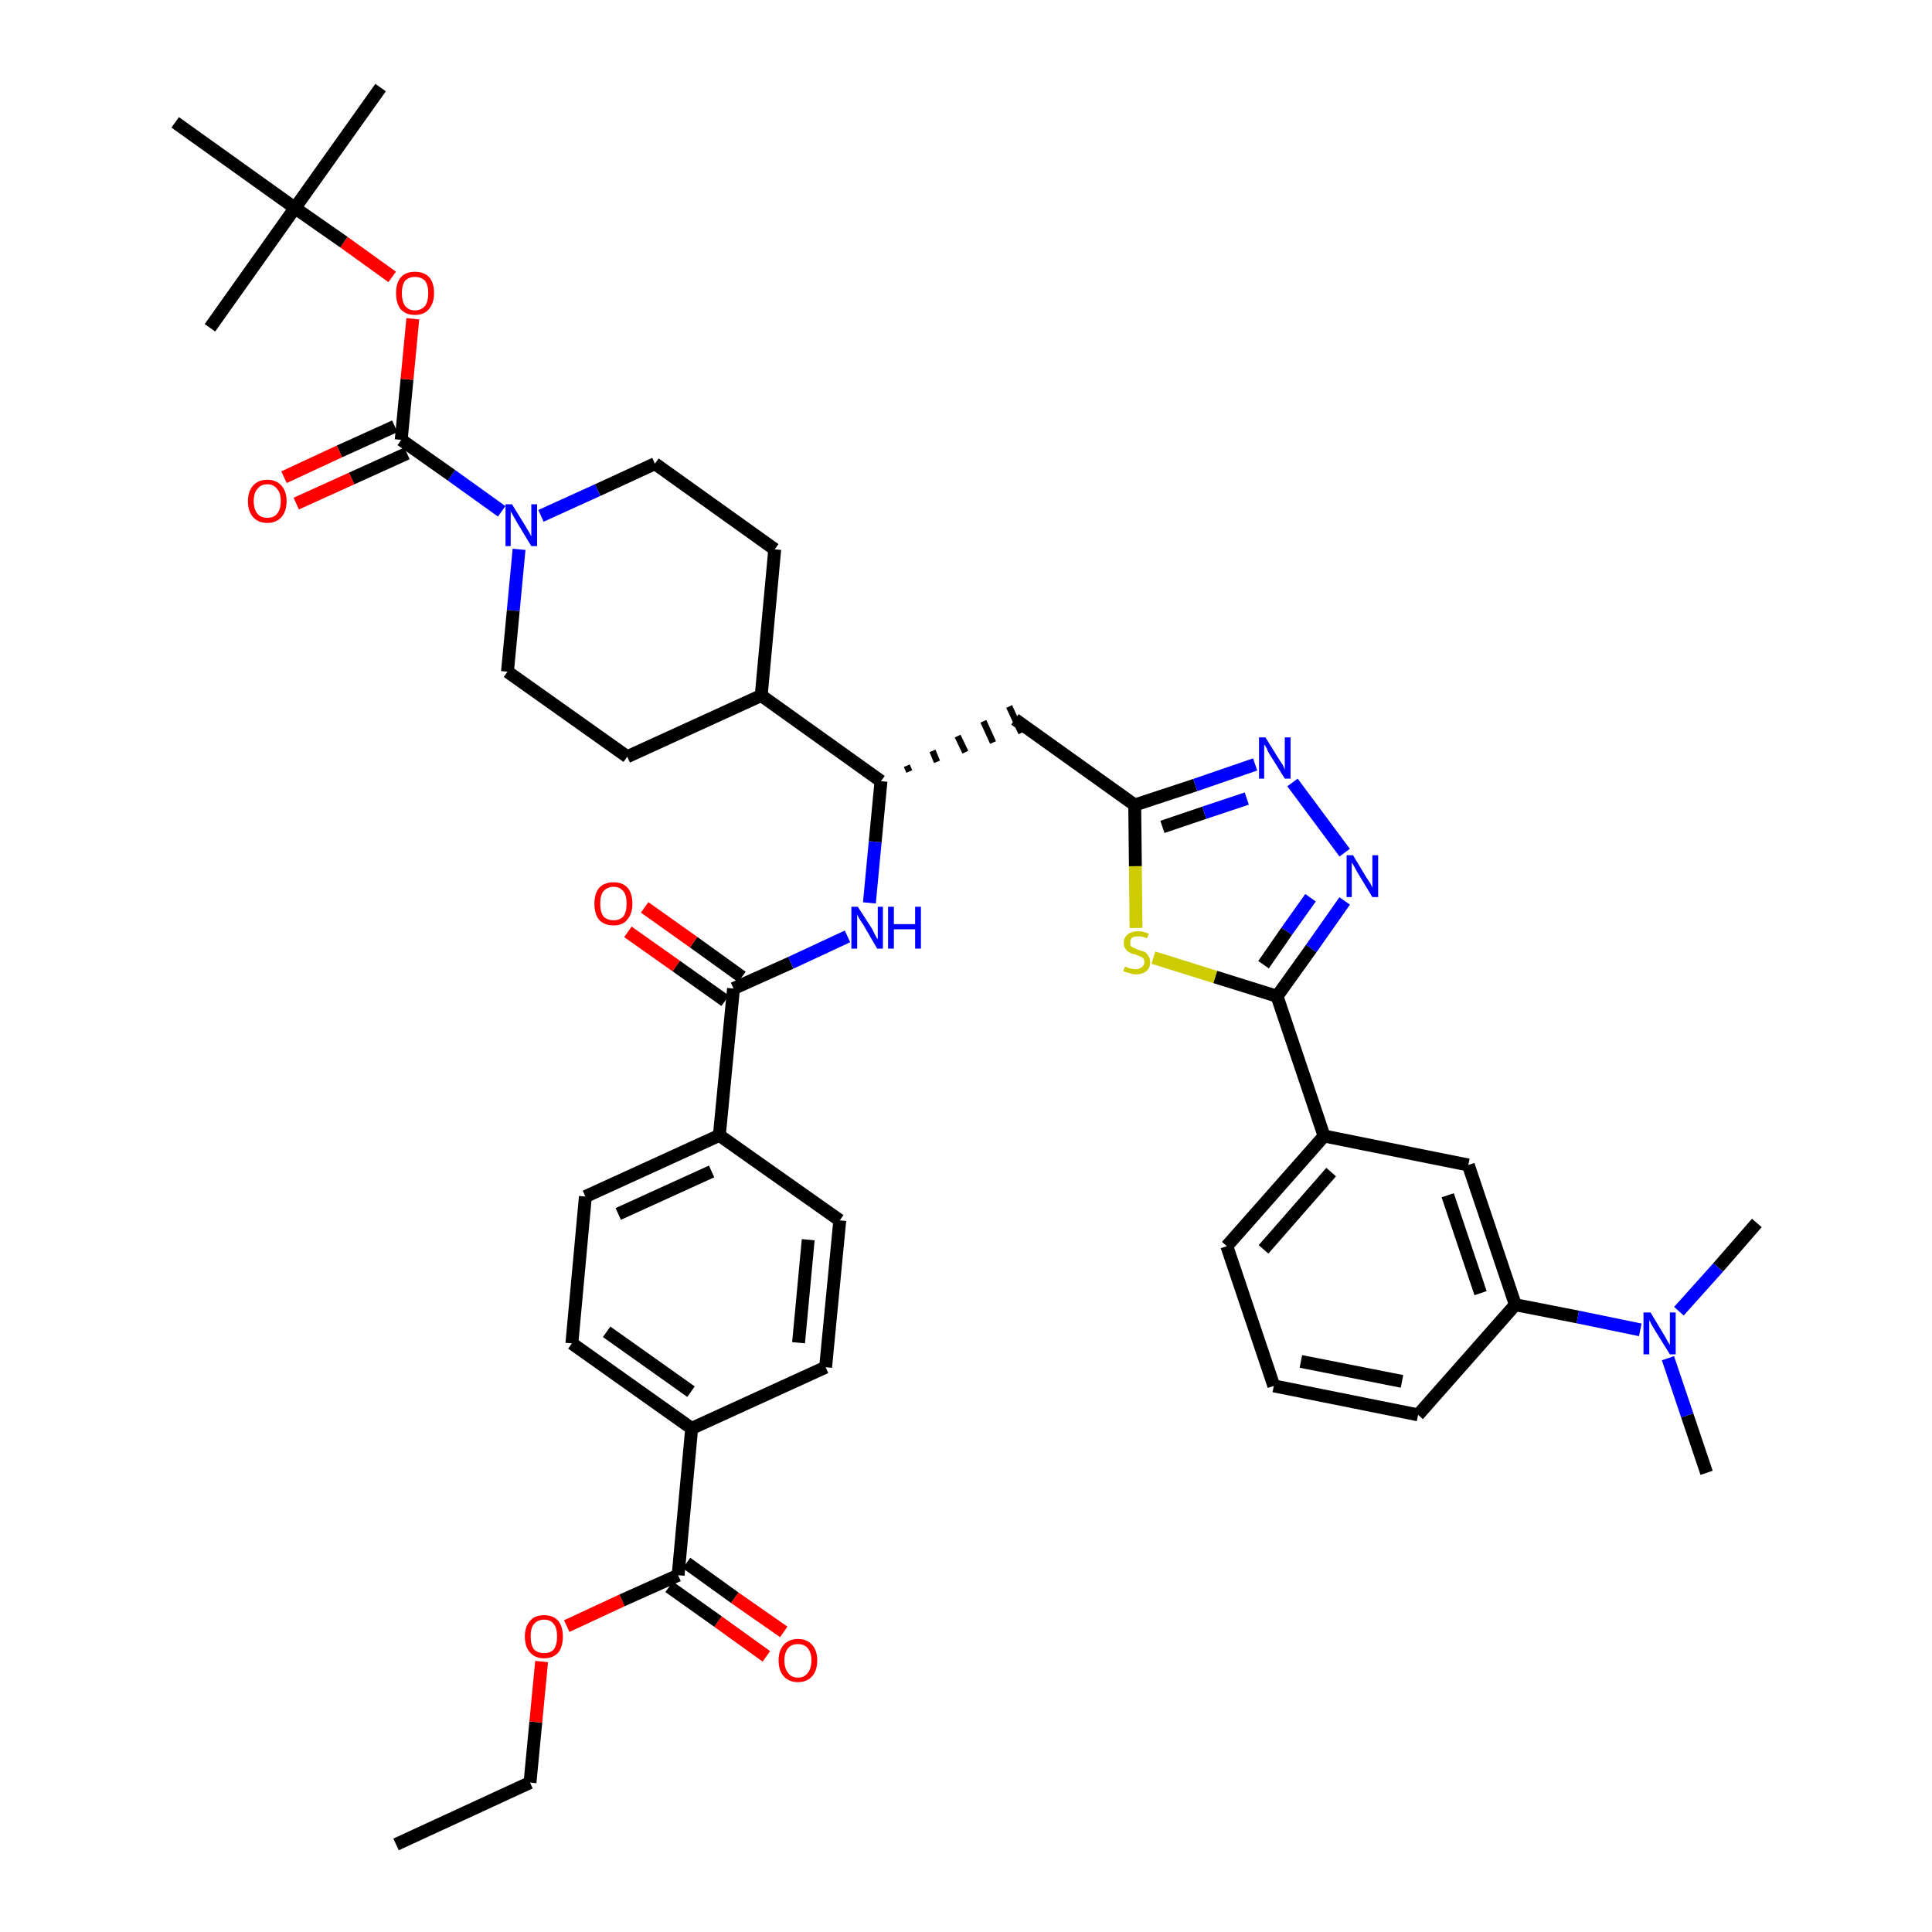 <?xml version='1.0' encoding='iso-8859-1'?>
<svg version='1.1' baseProfile='full'
              xmlns='http://www.w3.org/2000/svg'
                      xmlns:rdkit='http://www.rdkit.org/xml'
                      xmlns:xlink='http://www.w3.org/1999/xlink'
                  xml:space='preserve'
width='300px' height='300px' viewBox='0 0 300 300'>
<!-- END OF HEADER -->
<path class='bond-0 atom-0 atom-1' d='M 61.5,286.4 L 82.3,276.8' style='fill:none;fill-rule:evenodd;stroke:#000000;stroke-width:2.0px;stroke-linecap:butt;stroke-linejoin:miter;stroke-opacity:1' />
<path class='bond-1 atom-1 atom-2' d='M 82.3,276.8 L 83.2,267.4' style='fill:none;fill-rule:evenodd;stroke:#000000;stroke-width:2.0px;stroke-linecap:butt;stroke-linejoin:miter;stroke-opacity:1' />
<path class='bond-1 atom-1 atom-2' d='M 83.2,267.4 L 84.1,258.0' style='fill:none;fill-rule:evenodd;stroke:#FF0000;stroke-width:2.0px;stroke-linecap:butt;stroke-linejoin:miter;stroke-opacity:1' />
<path class='bond-2 atom-2 atom-3' d='M 88.0,252.5 L 96.6,248.5' style='fill:none;fill-rule:evenodd;stroke:#FF0000;stroke-width:2.0px;stroke-linecap:butt;stroke-linejoin:miter;stroke-opacity:1' />
<path class='bond-2 atom-2 atom-3' d='M 96.6,248.5 L 105.3,244.6' style='fill:none;fill-rule:evenodd;stroke:#000000;stroke-width:2.0px;stroke-linecap:butt;stroke-linejoin:miter;stroke-opacity:1' />
<path class='bond-3 atom-3 atom-4' d='M 103.9,246.4 L 111.5,251.8' style='fill:none;fill-rule:evenodd;stroke:#000000;stroke-width:2.0px;stroke-linecap:butt;stroke-linejoin:miter;stroke-opacity:1' />
<path class='bond-3 atom-3 atom-4' d='M 111.5,251.8 L 119.0,257.2' style='fill:none;fill-rule:evenodd;stroke:#FF0000;stroke-width:2.0px;stroke-linecap:butt;stroke-linejoin:miter;stroke-opacity:1' />
<path class='bond-3 atom-3 atom-4' d='M 106.6,242.7 L 114.1,248.1' style='fill:none;fill-rule:evenodd;stroke:#000000;stroke-width:2.0px;stroke-linecap:butt;stroke-linejoin:miter;stroke-opacity:1' />
<path class='bond-3 atom-3 atom-4' d='M 114.1,248.1 L 121.7,253.4' style='fill:none;fill-rule:evenodd;stroke:#FF0000;stroke-width:2.0px;stroke-linecap:butt;stroke-linejoin:miter;stroke-opacity:1' />
<path class='bond-4 atom-3 atom-5' d='M 105.3,244.6 L 107.4,221.8' style='fill:none;fill-rule:evenodd;stroke:#000000;stroke-width:2.0px;stroke-linecap:butt;stroke-linejoin:miter;stroke-opacity:1' />
<path class='bond-5 atom-5 atom-6' d='M 107.4,221.8 L 88.8,208.6' style='fill:none;fill-rule:evenodd;stroke:#000000;stroke-width:2.0px;stroke-linecap:butt;stroke-linejoin:miter;stroke-opacity:1' />
<path class='bond-5 atom-5 atom-6' d='M 107.3,216.1 L 94.2,206.8' style='fill:none;fill-rule:evenodd;stroke:#000000;stroke-width:2.0px;stroke-linecap:butt;stroke-linejoin:miter;stroke-opacity:1' />
<path class='bond-42 atom-42 atom-5' d='M 128.2,212.3 L 107.4,221.8' style='fill:none;fill-rule:evenodd;stroke:#000000;stroke-width:2.0px;stroke-linecap:butt;stroke-linejoin:miter;stroke-opacity:1' />
<path class='bond-6 atom-6 atom-7' d='M 88.8,208.6 L 90.9,185.8' style='fill:none;fill-rule:evenodd;stroke:#000000;stroke-width:2.0px;stroke-linecap:butt;stroke-linejoin:miter;stroke-opacity:1' />
<path class='bond-7 atom-7 atom-8' d='M 90.9,185.8 L 111.7,176.3' style='fill:none;fill-rule:evenodd;stroke:#000000;stroke-width:2.0px;stroke-linecap:butt;stroke-linejoin:miter;stroke-opacity:1' />
<path class='bond-7 atom-7 atom-8' d='M 96.0,188.5 L 110.5,181.9' style='fill:none;fill-rule:evenodd;stroke:#000000;stroke-width:2.0px;stroke-linecap:butt;stroke-linejoin:miter;stroke-opacity:1' />
<path class='bond-8 atom-8 atom-9' d='M 111.7,176.3 L 113.9,153.5' style='fill:none;fill-rule:evenodd;stroke:#000000;stroke-width:2.0px;stroke-linecap:butt;stroke-linejoin:miter;stroke-opacity:1' />
<path class='bond-40 atom-8 atom-41' d='M 111.7,176.3 L 130.4,189.5' style='fill:none;fill-rule:evenodd;stroke:#000000;stroke-width:2.0px;stroke-linecap:butt;stroke-linejoin:miter;stroke-opacity:1' />
<path class='bond-9 atom-9 atom-10' d='M 115.2,151.7 L 107.7,146.3' style='fill:none;fill-rule:evenodd;stroke:#000000;stroke-width:2.0px;stroke-linecap:butt;stroke-linejoin:miter;stroke-opacity:1' />
<path class='bond-9 atom-9 atom-10' d='M 107.7,146.3 L 100.1,140.9' style='fill:none;fill-rule:evenodd;stroke:#FF0000;stroke-width:2.0px;stroke-linecap:butt;stroke-linejoin:miter;stroke-opacity:1' />
<path class='bond-9 atom-9 atom-10' d='M 112.6,155.4 L 105.0,150.0' style='fill:none;fill-rule:evenodd;stroke:#000000;stroke-width:2.0px;stroke-linecap:butt;stroke-linejoin:miter;stroke-opacity:1' />
<path class='bond-9 atom-9 atom-10' d='M 105.0,150.0 L 97.5,144.7' style='fill:none;fill-rule:evenodd;stroke:#FF0000;stroke-width:2.0px;stroke-linecap:butt;stroke-linejoin:miter;stroke-opacity:1' />
<path class='bond-10 atom-9 atom-11' d='M 113.9,153.5 L 122.8,149.5' style='fill:none;fill-rule:evenodd;stroke:#000000;stroke-width:2.0px;stroke-linecap:butt;stroke-linejoin:miter;stroke-opacity:1' />
<path class='bond-10 atom-9 atom-11' d='M 122.8,149.5 L 131.6,145.4' style='fill:none;fill-rule:evenodd;stroke:#0000FF;stroke-width:2.0px;stroke-linecap:butt;stroke-linejoin:miter;stroke-opacity:1' />
<path class='bond-11 atom-11 atom-12' d='M 135.0,140.2 L 135.9,130.7' style='fill:none;fill-rule:evenodd;stroke:#0000FF;stroke-width:2.0px;stroke-linecap:butt;stroke-linejoin:miter;stroke-opacity:1' />
<path class='bond-11 atom-11 atom-12' d='M 135.9,130.7 L 136.8,121.3' style='fill:none;fill-rule:evenodd;stroke:#000000;stroke-width:2.0px;stroke-linecap:butt;stroke-linejoin:miter;stroke-opacity:1' />
<path class='bond-12 atom-12 atom-13' d='M 141.2,119.8 L 140.8,118.9' style='fill:none;fill-rule:evenodd;stroke:#000000;stroke-width:1.0px;stroke-linecap:butt;stroke-linejoin:miter;stroke-opacity:1' />
<path class='bond-12 atom-12 atom-13' d='M 145.5,118.3 L 144.8,116.6' style='fill:none;fill-rule:evenodd;stroke:#000000;stroke-width:1.0px;stroke-linecap:butt;stroke-linejoin:miter;stroke-opacity:1' />
<path class='bond-12 atom-12 atom-13' d='M 149.9,116.8 L 148.7,114.3' style='fill:none;fill-rule:evenodd;stroke:#000000;stroke-width:1.0px;stroke-linecap:butt;stroke-linejoin:miter;stroke-opacity:1' />
<path class='bond-12 atom-12 atom-13' d='M 154.2,115.3 L 152.7,112.0' style='fill:none;fill-rule:evenodd;stroke:#000000;stroke-width:1.0px;stroke-linecap:butt;stroke-linejoin:miter;stroke-opacity:1' />
<path class='bond-12 atom-12 atom-13' d='M 158.6,113.8 L 156.7,109.7' style='fill:none;fill-rule:evenodd;stroke:#000000;stroke-width:1.0px;stroke-linecap:butt;stroke-linejoin:miter;stroke-opacity:1' />
<path class='bond-27 atom-12 atom-28' d='M 136.8,121.3 L 118.2,108.0' style='fill:none;fill-rule:evenodd;stroke:#000000;stroke-width:2.0px;stroke-linecap:butt;stroke-linejoin:miter;stroke-opacity:1' />
<path class='bond-13 atom-13 atom-14' d='M 157.6,111.7 L 176.2,125.0' style='fill:none;fill-rule:evenodd;stroke:#000000;stroke-width:2.0px;stroke-linecap:butt;stroke-linejoin:miter;stroke-opacity:1' />
<path class='bond-14 atom-14 atom-15' d='M 176.2,125.0 L 185.6,121.9' style='fill:none;fill-rule:evenodd;stroke:#000000;stroke-width:2.0px;stroke-linecap:butt;stroke-linejoin:miter;stroke-opacity:1' />
<path class='bond-14 atom-14 atom-15' d='M 185.6,121.9 L 194.9,118.7' style='fill:none;fill-rule:evenodd;stroke:#0000FF;stroke-width:2.0px;stroke-linecap:butt;stroke-linejoin:miter;stroke-opacity:1' />
<path class='bond-14 atom-14 atom-15' d='M 180.5,128.4 L 187.0,126.2' style='fill:none;fill-rule:evenodd;stroke:#000000;stroke-width:2.0px;stroke-linecap:butt;stroke-linejoin:miter;stroke-opacity:1' />
<path class='bond-14 atom-14 atom-15' d='M 187.0,126.2 L 193.6,124.0' style='fill:none;fill-rule:evenodd;stroke:#0000FF;stroke-width:2.0px;stroke-linecap:butt;stroke-linejoin:miter;stroke-opacity:1' />
<path class='bond-43 atom-27 atom-14' d='M 176.4,144.1 L 176.3,134.5' style='fill:none;fill-rule:evenodd;stroke:#CCCC00;stroke-width:2.0px;stroke-linecap:butt;stroke-linejoin:miter;stroke-opacity:1' />
<path class='bond-43 atom-27 atom-14' d='M 176.3,134.5 L 176.2,125.0' style='fill:none;fill-rule:evenodd;stroke:#000000;stroke-width:2.0px;stroke-linecap:butt;stroke-linejoin:miter;stroke-opacity:1' />
<path class='bond-15 atom-15 atom-16' d='M 200.7,121.5 L 208.8,132.4' style='fill:none;fill-rule:evenodd;stroke:#0000FF;stroke-width:2.0px;stroke-linecap:butt;stroke-linejoin:miter;stroke-opacity:1' />
<path class='bond-16 atom-16 atom-17' d='M 208.8,139.9 L 203.6,147.3' style='fill:none;fill-rule:evenodd;stroke:#0000FF;stroke-width:2.0px;stroke-linecap:butt;stroke-linejoin:miter;stroke-opacity:1' />
<path class='bond-16 atom-16 atom-17' d='M 203.6,147.3 L 198.3,154.7' style='fill:none;fill-rule:evenodd;stroke:#000000;stroke-width:2.0px;stroke-linecap:butt;stroke-linejoin:miter;stroke-opacity:1' />
<path class='bond-16 atom-16 atom-17' d='M 203.5,139.4 L 199.8,144.6' style='fill:none;fill-rule:evenodd;stroke:#0000FF;stroke-width:2.0px;stroke-linecap:butt;stroke-linejoin:miter;stroke-opacity:1' />
<path class='bond-16 atom-16 atom-17' d='M 199.8,144.6 L 196.2,149.8' style='fill:none;fill-rule:evenodd;stroke:#000000;stroke-width:2.0px;stroke-linecap:butt;stroke-linejoin:miter;stroke-opacity:1' />
<path class='bond-17 atom-17 atom-18' d='M 198.3,154.7 L 205.6,176.4' style='fill:none;fill-rule:evenodd;stroke:#000000;stroke-width:2.0px;stroke-linecap:butt;stroke-linejoin:miter;stroke-opacity:1' />
<path class='bond-26 atom-17 atom-27' d='M 198.3,154.7 L 188.7,151.7' style='fill:none;fill-rule:evenodd;stroke:#000000;stroke-width:2.0px;stroke-linecap:butt;stroke-linejoin:miter;stroke-opacity:1' />
<path class='bond-26 atom-17 atom-27' d='M 188.7,151.7 L 179.1,148.7' style='fill:none;fill-rule:evenodd;stroke:#CCCC00;stroke-width:2.0px;stroke-linecap:butt;stroke-linejoin:miter;stroke-opacity:1' />
<path class='bond-18 atom-18 atom-19' d='M 205.6,176.4 L 190.5,193.5' style='fill:none;fill-rule:evenodd;stroke:#000000;stroke-width:2.0px;stroke-linecap:butt;stroke-linejoin:miter;stroke-opacity:1' />
<path class='bond-18 atom-18 atom-19' d='M 206.7,182.0 L 196.2,194.0' style='fill:none;fill-rule:evenodd;stroke:#000000;stroke-width:2.0px;stroke-linecap:butt;stroke-linejoin:miter;stroke-opacity:1' />
<path class='bond-45 atom-26 atom-18' d='M 228.0,180.9 L 205.6,176.4' style='fill:none;fill-rule:evenodd;stroke:#000000;stroke-width:2.0px;stroke-linecap:butt;stroke-linejoin:miter;stroke-opacity:1' />
<path class='bond-19 atom-19 atom-20' d='M 190.5,193.5 L 197.8,215.2' style='fill:none;fill-rule:evenodd;stroke:#000000;stroke-width:2.0px;stroke-linecap:butt;stroke-linejoin:miter;stroke-opacity:1' />
<path class='bond-20 atom-20 atom-21' d='M 197.8,215.2 L 220.2,219.7' style='fill:none;fill-rule:evenodd;stroke:#000000;stroke-width:2.0px;stroke-linecap:butt;stroke-linejoin:miter;stroke-opacity:1' />
<path class='bond-20 atom-20 atom-21' d='M 202.0,211.4 L 217.7,214.5' style='fill:none;fill-rule:evenodd;stroke:#000000;stroke-width:2.0px;stroke-linecap:butt;stroke-linejoin:miter;stroke-opacity:1' />
<path class='bond-21 atom-21 atom-22' d='M 220.2,219.7 L 235.3,202.6' style='fill:none;fill-rule:evenodd;stroke:#000000;stroke-width:2.0px;stroke-linecap:butt;stroke-linejoin:miter;stroke-opacity:1' />
<path class='bond-22 atom-22 atom-23' d='M 235.3,202.6 L 245.0,204.5' style='fill:none;fill-rule:evenodd;stroke:#000000;stroke-width:2.0px;stroke-linecap:butt;stroke-linejoin:miter;stroke-opacity:1' />
<path class='bond-22 atom-22 atom-23' d='M 245.0,204.5 L 254.7,206.5' style='fill:none;fill-rule:evenodd;stroke:#0000FF;stroke-width:2.0px;stroke-linecap:butt;stroke-linejoin:miter;stroke-opacity:1' />
<path class='bond-25 atom-22 atom-26' d='M 235.3,202.6 L 228.0,180.9' style='fill:none;fill-rule:evenodd;stroke:#000000;stroke-width:2.0px;stroke-linecap:butt;stroke-linejoin:miter;stroke-opacity:1' />
<path class='bond-25 atom-22 atom-26' d='M 229.9,200.8 L 224.8,185.6' style='fill:none;fill-rule:evenodd;stroke:#000000;stroke-width:2.0px;stroke-linecap:butt;stroke-linejoin:miter;stroke-opacity:1' />
<path class='bond-23 atom-23 atom-24' d='M 259.0,210.9 L 262.0,219.8' style='fill:none;fill-rule:evenodd;stroke:#0000FF;stroke-width:2.0px;stroke-linecap:butt;stroke-linejoin:miter;stroke-opacity:1' />
<path class='bond-23 atom-23 atom-24' d='M 262.0,219.8 L 265.0,228.7' style='fill:none;fill-rule:evenodd;stroke:#000000;stroke-width:2.0px;stroke-linecap:butt;stroke-linejoin:miter;stroke-opacity:1' />
<path class='bond-24 atom-23 atom-25' d='M 260.7,203.6 L 266.8,196.8' style='fill:none;fill-rule:evenodd;stroke:#0000FF;stroke-width:2.0px;stroke-linecap:butt;stroke-linejoin:miter;stroke-opacity:1' />
<path class='bond-24 atom-23 atom-25' d='M 266.8,196.8 L 272.8,189.9' style='fill:none;fill-rule:evenodd;stroke:#000000;stroke-width:2.0px;stroke-linecap:butt;stroke-linejoin:miter;stroke-opacity:1' />
<path class='bond-28 atom-28 atom-29' d='M 118.2,108.0 L 120.3,85.3' style='fill:none;fill-rule:evenodd;stroke:#000000;stroke-width:2.0px;stroke-linecap:butt;stroke-linejoin:miter;stroke-opacity:1' />
<path class='bond-44 atom-40 atom-28' d='M 97.4,117.5 L 118.2,108.0' style='fill:none;fill-rule:evenodd;stroke:#000000;stroke-width:2.0px;stroke-linecap:butt;stroke-linejoin:miter;stroke-opacity:1' />
<path class='bond-29 atom-29 atom-30' d='M 120.3,85.3 L 101.7,72.0' style='fill:none;fill-rule:evenodd;stroke:#000000;stroke-width:2.0px;stroke-linecap:butt;stroke-linejoin:miter;stroke-opacity:1' />
<path class='bond-30 atom-30 atom-31' d='M 101.7,72.0 L 92.8,76.1' style='fill:none;fill-rule:evenodd;stroke:#000000;stroke-width:2.0px;stroke-linecap:butt;stroke-linejoin:miter;stroke-opacity:1' />
<path class='bond-30 atom-30 atom-31' d='M 92.8,76.1 L 84.0,80.1' style='fill:none;fill-rule:evenodd;stroke:#0000FF;stroke-width:2.0px;stroke-linecap:butt;stroke-linejoin:miter;stroke-opacity:1' />
<path class='bond-31 atom-31 atom-32' d='M 77.9,79.4 L 70.1,73.8' style='fill:none;fill-rule:evenodd;stroke:#0000FF;stroke-width:2.0px;stroke-linecap:butt;stroke-linejoin:miter;stroke-opacity:1' />
<path class='bond-31 atom-31 atom-32' d='M 70.1,73.8 L 62.3,68.3' style='fill:none;fill-rule:evenodd;stroke:#000000;stroke-width:2.0px;stroke-linecap:butt;stroke-linejoin:miter;stroke-opacity:1' />
<path class='bond-38 atom-31 atom-39' d='M 80.6,85.3 L 79.7,94.8' style='fill:none;fill-rule:evenodd;stroke:#0000FF;stroke-width:2.0px;stroke-linecap:butt;stroke-linejoin:miter;stroke-opacity:1' />
<path class='bond-38 atom-31 atom-39' d='M 79.7,94.8 L 78.8,104.3' style='fill:none;fill-rule:evenodd;stroke:#000000;stroke-width:2.0px;stroke-linecap:butt;stroke-linejoin:miter;stroke-opacity:1' />
<path class='bond-32 atom-32 atom-33' d='M 61.3,66.2 L 52.7,70.1' style='fill:none;fill-rule:evenodd;stroke:#000000;stroke-width:2.0px;stroke-linecap:butt;stroke-linejoin:miter;stroke-opacity:1' />
<path class='bond-32 atom-32 atom-33' d='M 52.7,70.1 L 44.1,74.1' style='fill:none;fill-rule:evenodd;stroke:#FF0000;stroke-width:2.0px;stroke-linecap:butt;stroke-linejoin:miter;stroke-opacity:1' />
<path class='bond-32 atom-32 atom-33' d='M 63.2,70.4 L 54.6,74.3' style='fill:none;fill-rule:evenodd;stroke:#000000;stroke-width:2.0px;stroke-linecap:butt;stroke-linejoin:miter;stroke-opacity:1' />
<path class='bond-32 atom-32 atom-33' d='M 54.6,74.3 L 46.0,78.2' style='fill:none;fill-rule:evenodd;stroke:#FF0000;stroke-width:2.0px;stroke-linecap:butt;stroke-linejoin:miter;stroke-opacity:1' />
<path class='bond-33 atom-32 atom-34' d='M 62.3,68.3 L 63.2,58.9' style='fill:none;fill-rule:evenodd;stroke:#000000;stroke-width:2.0px;stroke-linecap:butt;stroke-linejoin:miter;stroke-opacity:1' />
<path class='bond-33 atom-32 atom-34' d='M 63.2,58.9 L 64.1,49.5' style='fill:none;fill-rule:evenodd;stroke:#FF0000;stroke-width:2.0px;stroke-linecap:butt;stroke-linejoin:miter;stroke-opacity:1' />
<path class='bond-34 atom-34 atom-35' d='M 60.9,43.0 L 53.4,37.6' style='fill:none;fill-rule:evenodd;stroke:#FF0000;stroke-width:2.0px;stroke-linecap:butt;stroke-linejoin:miter;stroke-opacity:1' />
<path class='bond-34 atom-34 atom-35' d='M 53.4,37.6 L 45.8,32.3' style='fill:none;fill-rule:evenodd;stroke:#000000;stroke-width:2.0px;stroke-linecap:butt;stroke-linejoin:miter;stroke-opacity:1' />
<path class='bond-35 atom-35 atom-36' d='M 45.8,32.3 L 59.1,13.6' style='fill:none;fill-rule:evenodd;stroke:#000000;stroke-width:2.0px;stroke-linecap:butt;stroke-linejoin:miter;stroke-opacity:1' />
<path class='bond-36 atom-35 atom-37' d='M 45.8,32.3 L 32.6,50.9' style='fill:none;fill-rule:evenodd;stroke:#000000;stroke-width:2.0px;stroke-linecap:butt;stroke-linejoin:miter;stroke-opacity:1' />
<path class='bond-37 atom-35 atom-38' d='M 45.8,32.3 L 27.2,19.0' style='fill:none;fill-rule:evenodd;stroke:#000000;stroke-width:2.0px;stroke-linecap:butt;stroke-linejoin:miter;stroke-opacity:1' />
<path class='bond-39 atom-39 atom-40' d='M 78.8,104.3 L 97.4,117.5' style='fill:none;fill-rule:evenodd;stroke:#000000;stroke-width:2.0px;stroke-linecap:butt;stroke-linejoin:miter;stroke-opacity:1' />
<path class='bond-41 atom-41 atom-42' d='M 130.4,189.5 L 128.2,212.3' style='fill:none;fill-rule:evenodd;stroke:#000000;stroke-width:2.0px;stroke-linecap:butt;stroke-linejoin:miter;stroke-opacity:1' />
<path class='bond-41 atom-41 atom-42' d='M 125.5,192.5 L 124.0,208.5' style='fill:none;fill-rule:evenodd;stroke:#000000;stroke-width:2.0px;stroke-linecap:butt;stroke-linejoin:miter;stroke-opacity:1' />
<path  class='atom-2' d='M 81.5 254.1
Q 81.5 252.6, 82.3 251.7
Q 83.0 250.8, 84.5 250.8
Q 85.9 250.8, 86.7 251.7
Q 87.4 252.6, 87.4 254.1
Q 87.4 255.7, 86.7 256.6
Q 85.9 257.5, 84.5 257.5
Q 83.1 257.5, 82.3 256.6
Q 81.5 255.7, 81.5 254.1
M 84.5 256.7
Q 85.5 256.7, 86.0 256.1
Q 86.5 255.4, 86.5 254.1
Q 86.5 252.8, 86.0 252.2
Q 85.5 251.5, 84.5 251.5
Q 83.5 251.5, 82.9 252.2
Q 82.4 252.8, 82.4 254.1
Q 82.4 255.4, 82.9 256.1
Q 83.5 256.7, 84.5 256.7
' fill='#FF0000'/>
<path  class='atom-4' d='M 120.9 257.8
Q 120.9 256.3, 121.7 255.4
Q 122.5 254.5, 123.9 254.5
Q 125.3 254.5, 126.1 255.4
Q 126.9 256.3, 126.9 257.8
Q 126.9 259.4, 126.1 260.3
Q 125.3 261.2, 123.9 261.2
Q 122.5 261.2, 121.7 260.3
Q 120.9 259.4, 120.9 257.8
M 123.9 260.5
Q 124.9 260.5, 125.4 259.8
Q 126.0 259.1, 126.0 257.8
Q 126.0 256.6, 125.4 255.9
Q 124.9 255.3, 123.9 255.3
Q 122.9 255.3, 122.4 255.9
Q 121.8 256.6, 121.8 257.8
Q 121.8 259.1, 122.4 259.8
Q 122.9 260.5, 123.9 260.5
' fill='#FF0000'/>
<path  class='atom-10' d='M 92.3 140.3
Q 92.3 138.8, 93.0 137.9
Q 93.8 137.0, 95.3 137.0
Q 96.7 137.0, 97.5 137.9
Q 98.2 138.8, 98.2 140.3
Q 98.2 141.9, 97.4 142.8
Q 96.7 143.7, 95.3 143.7
Q 93.8 143.7, 93.0 142.8
Q 92.3 141.9, 92.3 140.3
M 95.3 142.9
Q 96.2 142.9, 96.8 142.3
Q 97.3 141.6, 97.3 140.3
Q 97.3 139.0, 96.8 138.4
Q 96.2 137.7, 95.3 137.7
Q 94.3 137.7, 93.7 138.4
Q 93.2 139.0, 93.2 140.3
Q 93.2 141.6, 93.7 142.3
Q 94.3 142.9, 95.3 142.9
' fill='#FF0000'/>
<path  class='atom-11' d='M 133.2 140.8
L 135.4 144.2
Q 135.6 144.6, 135.9 145.2
Q 136.2 145.8, 136.3 145.8
L 136.3 140.8
L 137.1 140.8
L 137.1 147.3
L 136.2 147.3
L 134.0 143.5
Q 133.7 143.1, 133.4 142.6
Q 133.1 142.1, 133.1 141.9
L 133.1 147.3
L 132.2 147.3
L 132.2 140.8
L 133.2 140.8
' fill='#0000FF'/>
<path  class='atom-11' d='M 137.9 140.8
L 138.8 140.8
L 138.8 143.5
L 142.1 143.5
L 142.1 140.8
L 143.0 140.8
L 143.0 147.3
L 142.1 147.3
L 142.1 144.3
L 138.8 144.3
L 138.8 147.3
L 137.9 147.3
L 137.9 140.8
' fill='#0000FF'/>
<path  class='atom-15' d='M 196.5 114.5
L 198.6 117.9
Q 198.8 118.2, 199.2 118.8
Q 199.5 119.5, 199.5 119.5
L 199.5 114.5
L 200.4 114.5
L 200.4 120.9
L 199.5 120.9
L 197.2 117.2
Q 196.9 116.8, 196.7 116.2
Q 196.4 115.7, 196.3 115.6
L 196.3 120.9
L 195.5 120.9
L 195.5 114.5
L 196.5 114.5
' fill='#0000FF'/>
<path  class='atom-16' d='M 210.1 132.8
L 212.2 136.3
Q 212.4 136.6, 212.8 137.2
Q 213.1 137.8, 213.1 137.9
L 213.1 132.8
L 214.0 132.8
L 214.0 139.3
L 213.1 139.3
L 210.8 135.5
Q 210.6 135.1, 210.3 134.6
Q 210.0 134.1, 209.9 133.9
L 209.9 139.3
L 209.1 139.3
L 209.1 132.8
L 210.1 132.8
' fill='#0000FF'/>
<path  class='atom-23' d='M 256.3 203.8
L 258.4 207.3
Q 258.6 207.6, 258.9 208.2
Q 259.3 208.8, 259.3 208.9
L 259.3 203.8
L 260.2 203.8
L 260.2 210.3
L 259.3 210.3
L 257.0 206.6
Q 256.7 206.1, 256.4 205.6
Q 256.2 205.1, 256.1 205.0
L 256.1 210.3
L 255.2 210.3
L 255.2 203.8
L 256.3 203.8
' fill='#0000FF'/>
<path  class='atom-27' d='M 174.7 150.1
Q 174.7 150.1, 175.0 150.2
Q 175.3 150.4, 175.7 150.4
Q 176.0 150.5, 176.3 150.5
Q 176.9 150.5, 177.3 150.2
Q 177.7 149.9, 177.7 149.4
Q 177.7 149.0, 177.5 148.8
Q 177.3 148.6, 177.0 148.5
Q 176.8 148.4, 176.3 148.2
Q 175.7 148.1, 175.4 147.9
Q 175.0 147.7, 174.8 147.4
Q 174.5 147.0, 174.5 146.4
Q 174.5 145.6, 175.1 145.1
Q 175.7 144.6, 176.8 144.6
Q 177.5 144.6, 178.4 145.0
L 178.1 145.7
Q 177.4 145.4, 176.8 145.4
Q 176.1 145.4, 175.8 145.6
Q 175.5 145.9, 175.5 146.3
Q 175.5 146.7, 175.6 146.9
Q 175.8 147.1, 176.1 147.2
Q 176.3 147.3, 176.8 147.5
Q 177.4 147.7, 177.7 147.8
Q 178.1 148.0, 178.3 148.4
Q 178.6 148.8, 178.6 149.4
Q 178.6 150.3, 178.0 150.8
Q 177.4 151.3, 176.4 151.3
Q 175.8 151.3, 175.4 151.1
Q 174.9 151.0, 174.4 150.8
L 174.7 150.1
' fill='#CCCC00'/>
<path  class='atom-31' d='M 79.5 78.3
L 81.6 81.7
Q 81.8 82.1, 82.2 82.7
Q 82.5 83.3, 82.5 83.3
L 82.5 78.3
L 83.4 78.3
L 83.4 84.8
L 82.5 84.8
L 80.2 81.0
Q 80.0 80.6, 79.7 80.1
Q 79.4 79.6, 79.3 79.4
L 79.3 84.8
L 78.5 84.8
L 78.5 78.3
L 79.5 78.3
' fill='#0000FF'/>
<path  class='atom-33' d='M 38.5 77.8
Q 38.5 76.3, 39.3 75.4
Q 40.1 74.5, 41.5 74.5
Q 42.9 74.5, 43.7 75.4
Q 44.5 76.3, 44.5 77.8
Q 44.5 79.4, 43.7 80.3
Q 42.9 81.2, 41.5 81.2
Q 40.1 81.2, 39.3 80.3
Q 38.5 79.4, 38.5 77.8
M 41.5 80.4
Q 42.5 80.4, 43.0 79.8
Q 43.6 79.1, 43.6 77.8
Q 43.6 76.5, 43.0 75.9
Q 42.5 75.2, 41.5 75.2
Q 40.5 75.2, 40.0 75.9
Q 39.4 76.5, 39.4 77.8
Q 39.4 79.1, 40.0 79.8
Q 40.5 80.4, 41.5 80.4
' fill='#FF0000'/>
<path  class='atom-34' d='M 61.5 45.5
Q 61.5 44.0, 62.2 43.1
Q 63.0 42.2, 64.4 42.2
Q 65.9 42.2, 66.7 43.1
Q 67.4 44.0, 67.4 45.5
Q 67.4 47.1, 66.6 48.0
Q 65.9 48.9, 64.4 48.9
Q 63.0 48.9, 62.2 48.0
Q 61.5 47.1, 61.5 45.5
M 64.4 48.2
Q 65.4 48.2, 66.0 47.5
Q 66.5 46.8, 66.5 45.5
Q 66.5 44.3, 66.0 43.6
Q 65.4 43.0, 64.4 43.0
Q 63.5 43.0, 62.9 43.6
Q 62.4 44.3, 62.4 45.5
Q 62.4 46.8, 62.9 47.5
Q 63.5 48.2, 64.4 48.2
' fill='#FF0000'/>
</svg>
